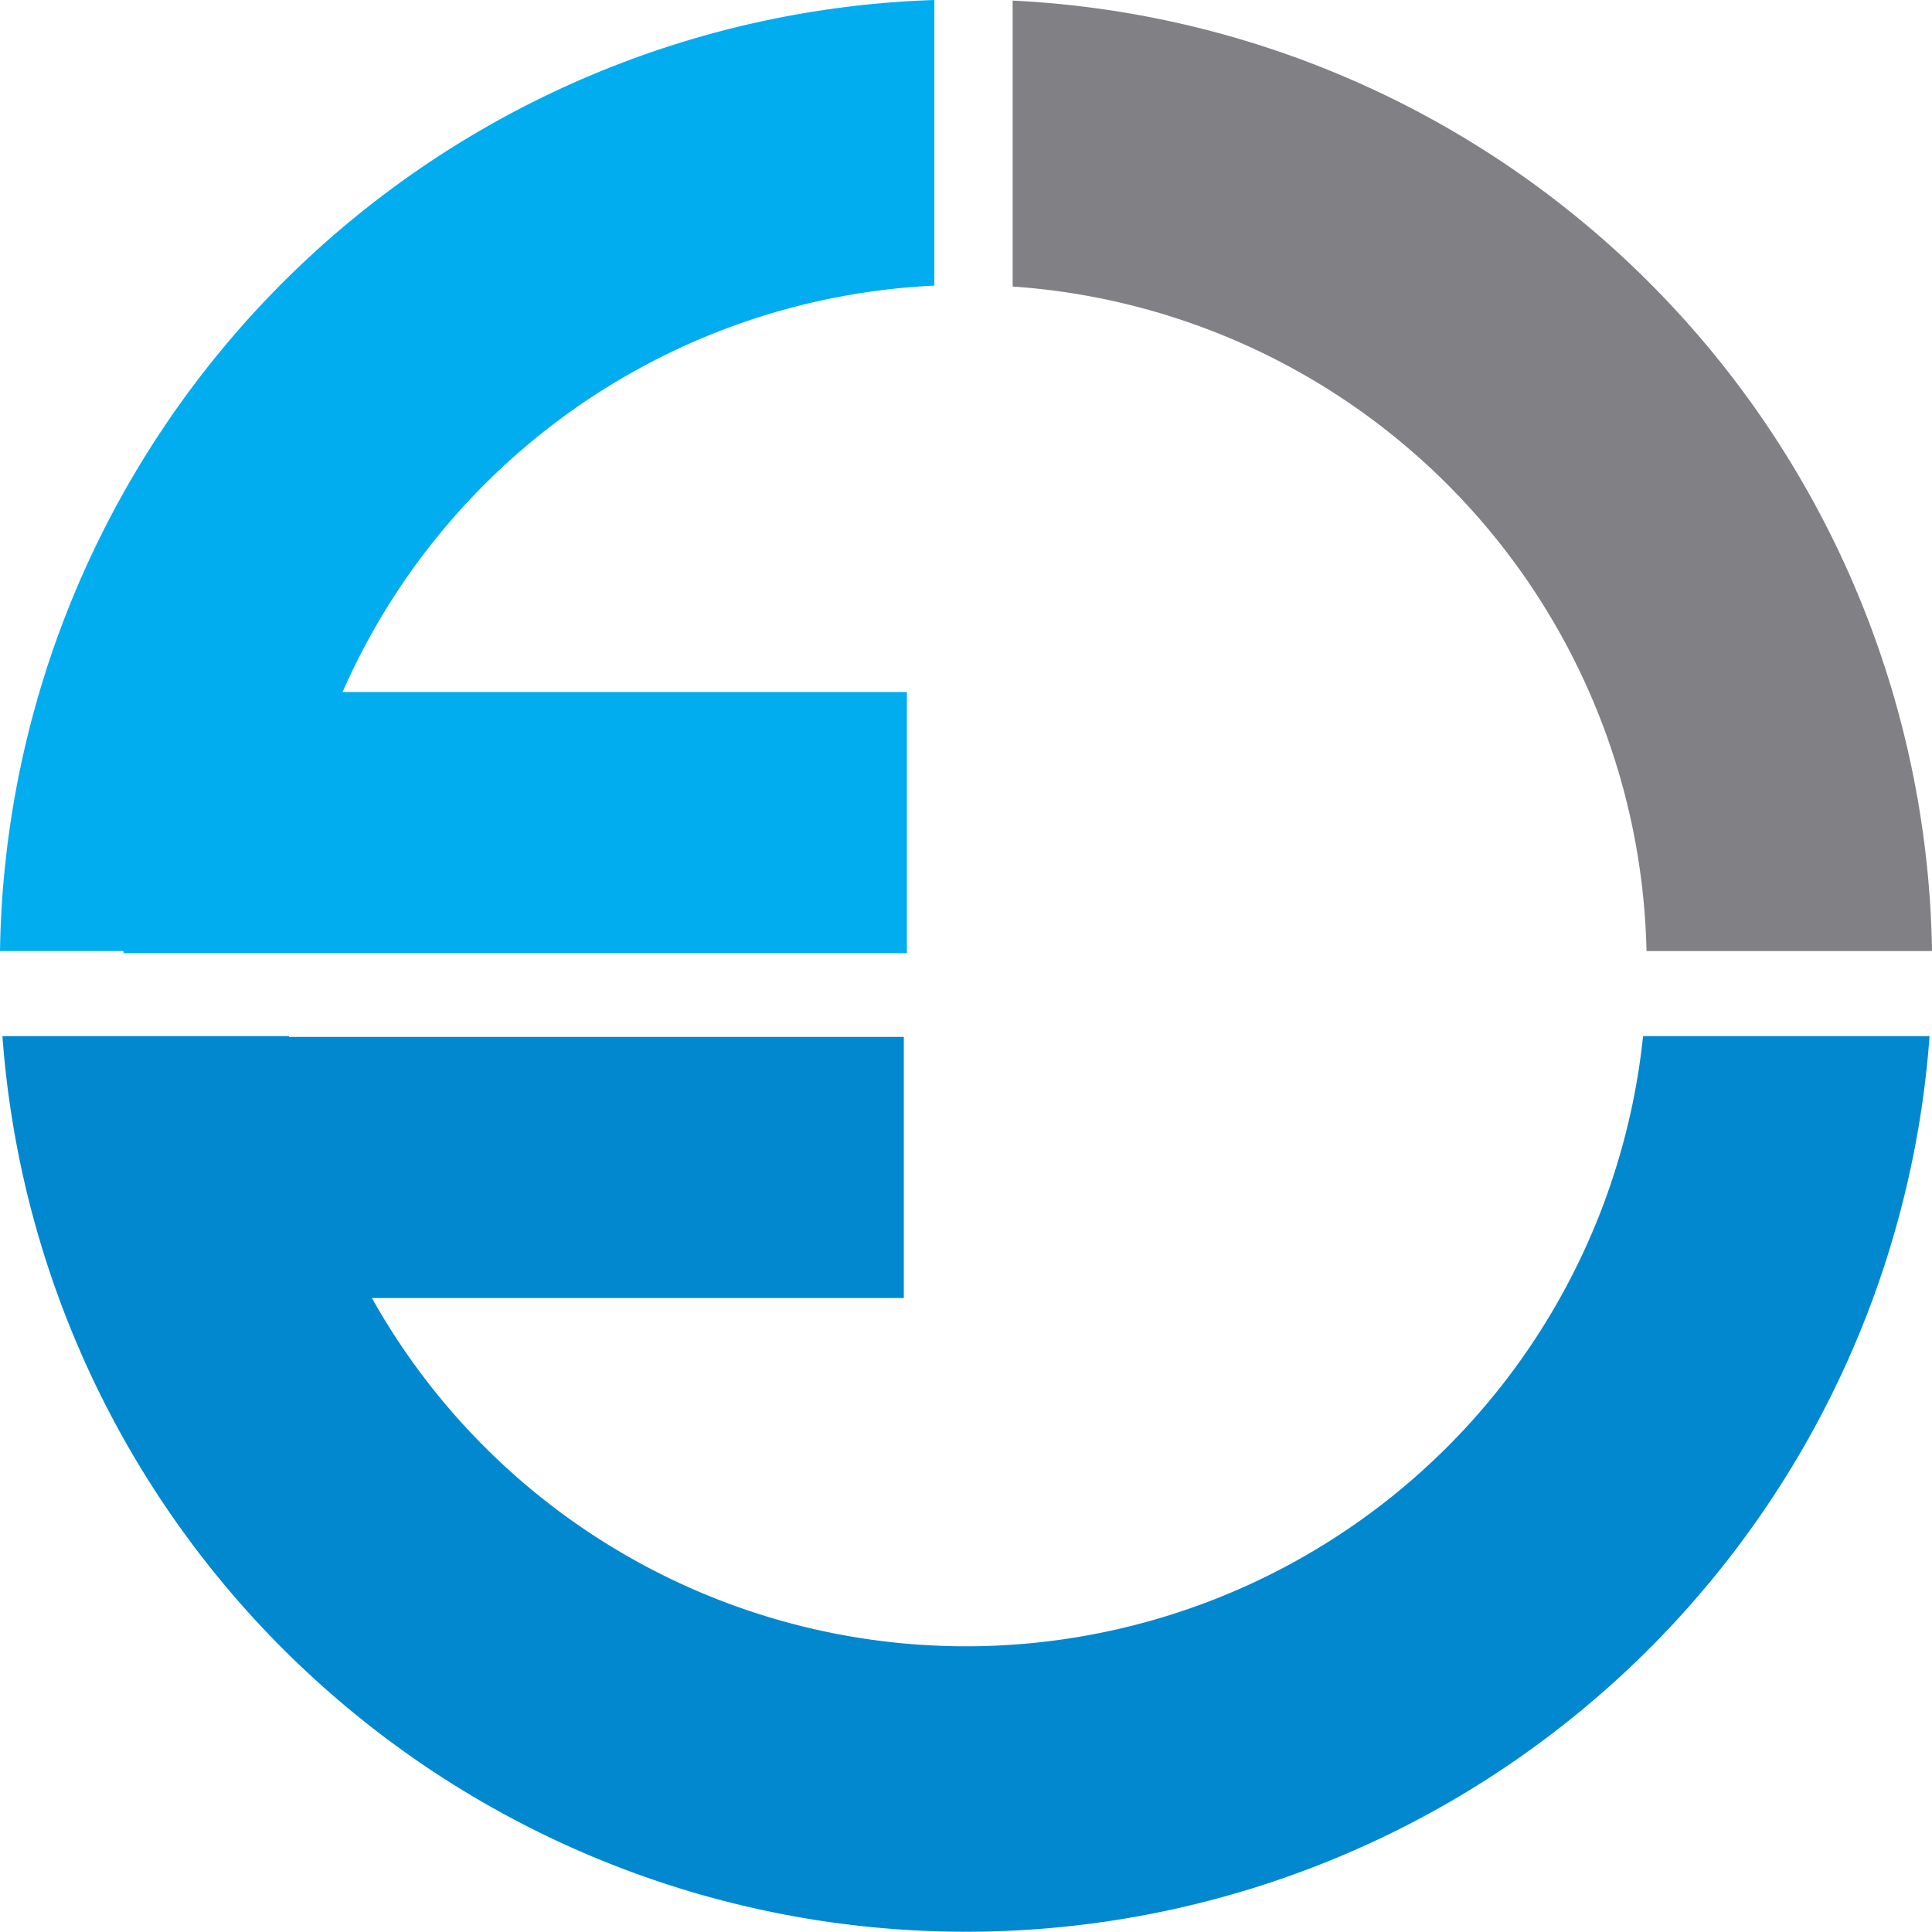 <svg id="Component_53_1" data-name="Component 53 – 1" xmlns="http://www.w3.org/2000/svg" xmlns:xlink="http://www.w3.org/1999/xlink" width="175" height="174.973" viewBox="0 0 175 174.973">
  <defs>
    <clipPath id="clip-path">
      <rect id="Rectangle_346" data-name="Rectangle 346" width="175" height="174.973" fill="none"/>
    </clipPath>
  </defs>
  <g id="Group_1001" data-name="Group 1001" clip-path="url(#clip-path)">
    <path id="Path_1281" data-name="Path 1281" d="M0,86.146H11.188v.192H82.146V62.681H31.033a61.676,61.676,0,0,1,53.6-36.807V0A87.511,87.511,0,0,0,0,86.146" fill="#01adef"/>
    <path id="Path_1282" data-name="Path 1282" d="M470.57.275v25.9a61.658,61.658,0,0,1,57.414,60.194h25.86A87.513,87.513,0,0,0,470.57.275" transform="translate(-378.844 -0.221)" fill="#818185"/>
    <path id="Path_1283" data-name="Path 1283" d="M149.739,481.476A61.664,61.664,0,0,1,34.6,505.2H82.778V481.546H27.09c0-.023-.006-.047-.008-.07H1.131a87.513,87.513,0,0,0,174.559,0Z" transform="translate(-0.911 -387.624)" fill="#0188cf"/>
  </g>
</svg>
